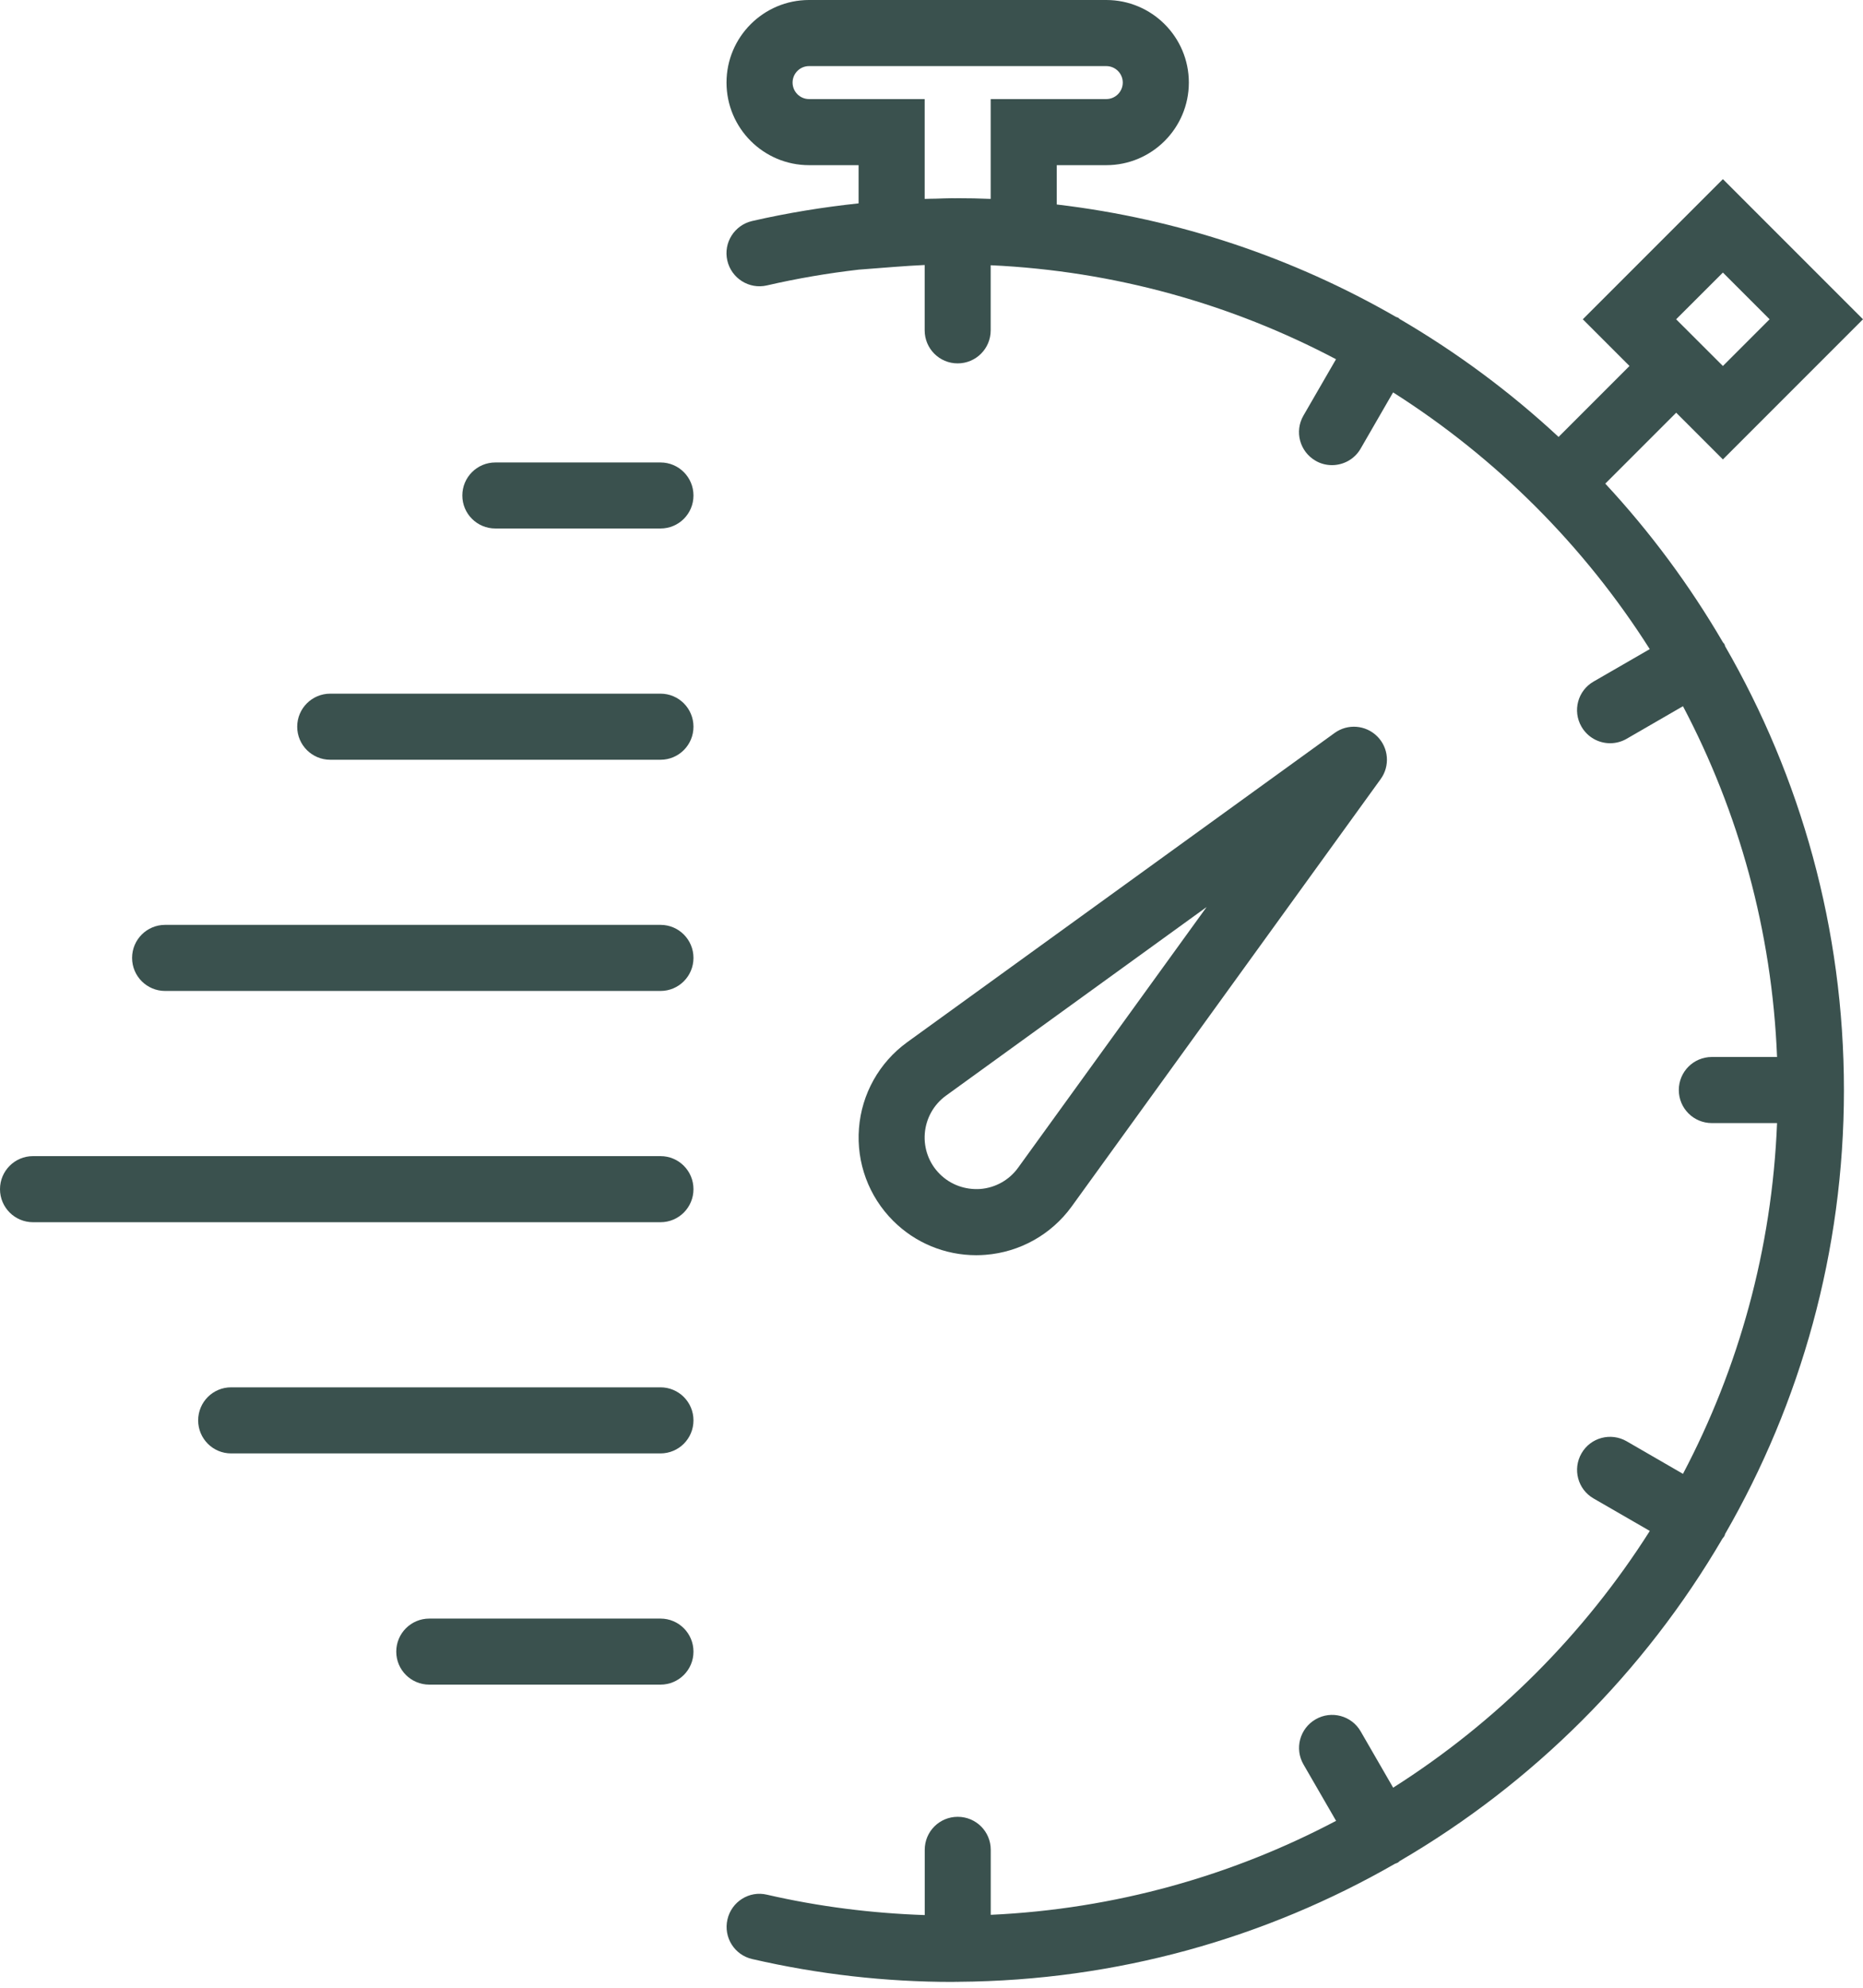 <svg width="30" height="32" viewBox="0 0 30 32" fill="none" xmlns="http://www.w3.org/2000/svg">
<path d="M15.869 20.201C16.422 20.158 16.927 19.876 17.255 19.426L22.233 12.542C22.386 12.331 22.363 12.04 22.178 11.855C21.993 11.67 21.702 11.647 21.491 11.8L14.606 16.78C14.157 17.107 13.875 17.611 13.832 18.165C13.789 18.718 13.989 19.26 14.381 19.652C14.738 20.01 15.219 20.207 15.72 20.207C15.769 20.207 15.819 20.205 15.869 20.201ZM14.892 18.248C14.911 18.005 15.035 17.783 15.231 17.64L19.43 14.602L16.393 18.801C16.25 18.998 16.028 19.122 15.785 19.141C15.543 19.157 15.306 19.073 15.133 18.9C14.961 18.729 14.873 18.49 14.892 18.248Z" fill="#3A514E"/>
<path d="M27.78 10.404C27.775 10.393 27.775 10.381 27.769 10.37C27.763 10.359 27.753 10.353 27.746 10.343C27.208 9.421 26.572 8.563 25.85 7.786L26.992 6.644L27.744 7.396L30 5.14L27.744 2.884L25.488 5.14L26.24 5.892L25.098 7.034C24.321 6.312 23.463 5.675 22.541 5.137C22.531 5.131 22.525 5.12 22.514 5.114C22.503 5.108 22.491 5.108 22.48 5.102C20.835 4.155 18.988 3.524 17.017 3.292V2.659H17.815C18.548 2.659 19.144 2.063 19.144 1.329C19.144 0.596 18.548 0 17.814 0H13.028C12.295 0 11.699 0.596 11.699 1.329C11.699 2.063 12.295 2.659 13.028 2.659H13.826V3.274C13.252 3.335 12.679 3.428 12.112 3.558C11.826 3.624 11.646 3.909 11.712 4.195C11.778 4.481 12.063 4.661 12.349 4.595C12.839 4.482 13.333 4.398 13.828 4.341L14.398 4.297C14.573 4.283 14.733 4.274 14.89 4.266V5.318C14.89 5.612 15.127 5.85 15.421 5.85C15.716 5.85 15.953 5.612 15.953 5.318V4.27C17.953 4.362 19.838 4.899 21.514 5.783L20.989 6.691C20.842 6.946 20.93 7.27 21.184 7.417C21.267 7.466 21.359 7.488 21.449 7.488C21.633 7.488 21.812 7.393 21.91 7.223L22.433 6.317C24.097 7.373 25.51 8.786 26.566 10.45L25.66 10.973C25.407 11.119 25.319 11.444 25.467 11.699C25.566 11.87 25.744 11.965 25.928 11.965C26.018 11.965 26.11 11.942 26.193 11.894L27.101 11.369C27.997 13.069 28.535 14.984 28.616 17.016H27.566C27.271 17.016 27.034 17.254 27.034 17.548C27.034 17.842 27.271 18.08 27.566 18.08H28.616C28.535 20.112 27.997 22.027 27.101 23.727L26.193 23.202C25.939 23.056 25.613 23.142 25.467 23.397C25.32 23.652 25.407 23.977 25.661 24.123L26.567 24.646C25.511 26.31 24.098 27.724 22.434 28.779L21.911 27.873C21.764 27.618 21.438 27.532 21.185 27.679C20.93 27.826 20.843 28.151 20.99 28.405L21.515 29.313C19.839 30.197 17.954 30.734 15.954 30.826V29.779C15.954 29.485 15.717 29.248 15.422 29.248C15.128 29.248 14.891 29.485 14.891 29.779V30.83C14.041 30.801 13.19 30.695 12.351 30.502C12.065 30.433 11.779 30.615 11.714 30.901C11.648 31.188 11.827 31.473 12.113 31.538C13.175 31.783 14.259 31.906 15.335 31.906C15.361 31.906 15.386 31.905 15.412 31.904C15.416 31.904 15.418 31.906 15.421 31.906C15.426 31.906 15.429 31.904 15.434 31.904C17.99 31.886 20.388 31.196 22.463 30.004C22.48 29.996 22.497 29.993 22.513 29.983C22.524 29.977 22.53 29.966 22.54 29.96C24.688 28.708 26.482 26.915 27.737 24.769C27.747 24.755 27.76 24.743 27.769 24.727C27.775 24.716 27.775 24.705 27.78 24.694C28.994 22.588 29.693 20.149 29.693 17.549C29.693 14.948 28.994 12.509 27.78 10.404ZM27.744 4.388L28.496 5.14L27.744 5.892L26.991 5.14L27.744 4.388ZM14.89 3.202V1.595H13.028C12.882 1.595 12.763 1.476 12.763 1.329C12.763 1.183 12.882 1.064 13.028 1.064H17.814C17.961 1.064 18.08 1.183 18.08 1.329C18.08 1.476 17.961 1.595 17.814 1.595H15.953V3.202C15.768 3.194 15.592 3.191 15.421 3.191C15.407 3.191 15.389 3.192 15.375 3.192C15.361 3.192 15.348 3.191 15.335 3.191C15.248 3.191 15.16 3.196 15.073 3.198C15.011 3.2 14.954 3.199 14.89 3.202Z" fill="#3A514E"/>
<path d="M10.636 7.445H7.977C7.683 7.445 7.445 7.683 7.445 7.977C7.445 8.271 7.683 8.508 7.977 8.508H10.636C10.93 8.508 11.167 8.271 11.167 7.977C11.167 7.683 10.93 7.445 10.636 7.445Z" fill="#3A514E"/>
<path d="M10.636 11.167H5.318C5.024 11.167 4.786 11.405 4.786 11.699C4.786 11.993 5.024 12.231 5.318 12.231H10.636C10.93 12.231 11.167 11.993 11.167 11.699C11.167 11.405 10.93 11.167 10.636 11.167Z" fill="#3A514E"/>
<path d="M10.636 14.889H2.659C2.365 14.889 2.127 15.127 2.127 15.421C2.127 15.715 2.365 15.953 2.659 15.953H10.636C10.93 15.953 11.167 15.715 11.167 15.421C11.167 15.127 10.93 14.889 10.636 14.889Z" fill="#3A514E"/>
<path d="M10.636 18.612H0.532C0.238 18.612 0 18.85 0 19.144C0 19.438 0.238 19.676 0.532 19.676H10.636C10.93 19.676 11.167 19.438 11.167 19.144C11.167 18.85 10.93 18.612 10.636 18.612Z" fill="#3A514E"/>
<path d="M10.635 22.334H3.722C3.428 22.334 3.191 22.572 3.191 22.866C3.191 23.16 3.428 23.398 3.722 23.398H10.635C10.93 23.398 11.167 23.16 11.167 22.866C11.167 22.572 10.93 22.334 10.635 22.334Z" fill="#3A514E"/>
<path d="M10.636 26.057H6.913C6.619 26.057 6.381 26.295 6.381 26.589C6.381 26.883 6.619 27.12 6.913 27.12H10.636C10.93 27.12 11.167 26.883 11.167 26.589C11.167 26.295 10.93 26.057 10.636 26.057Z" fill="#3A514E"/>
</svg>
